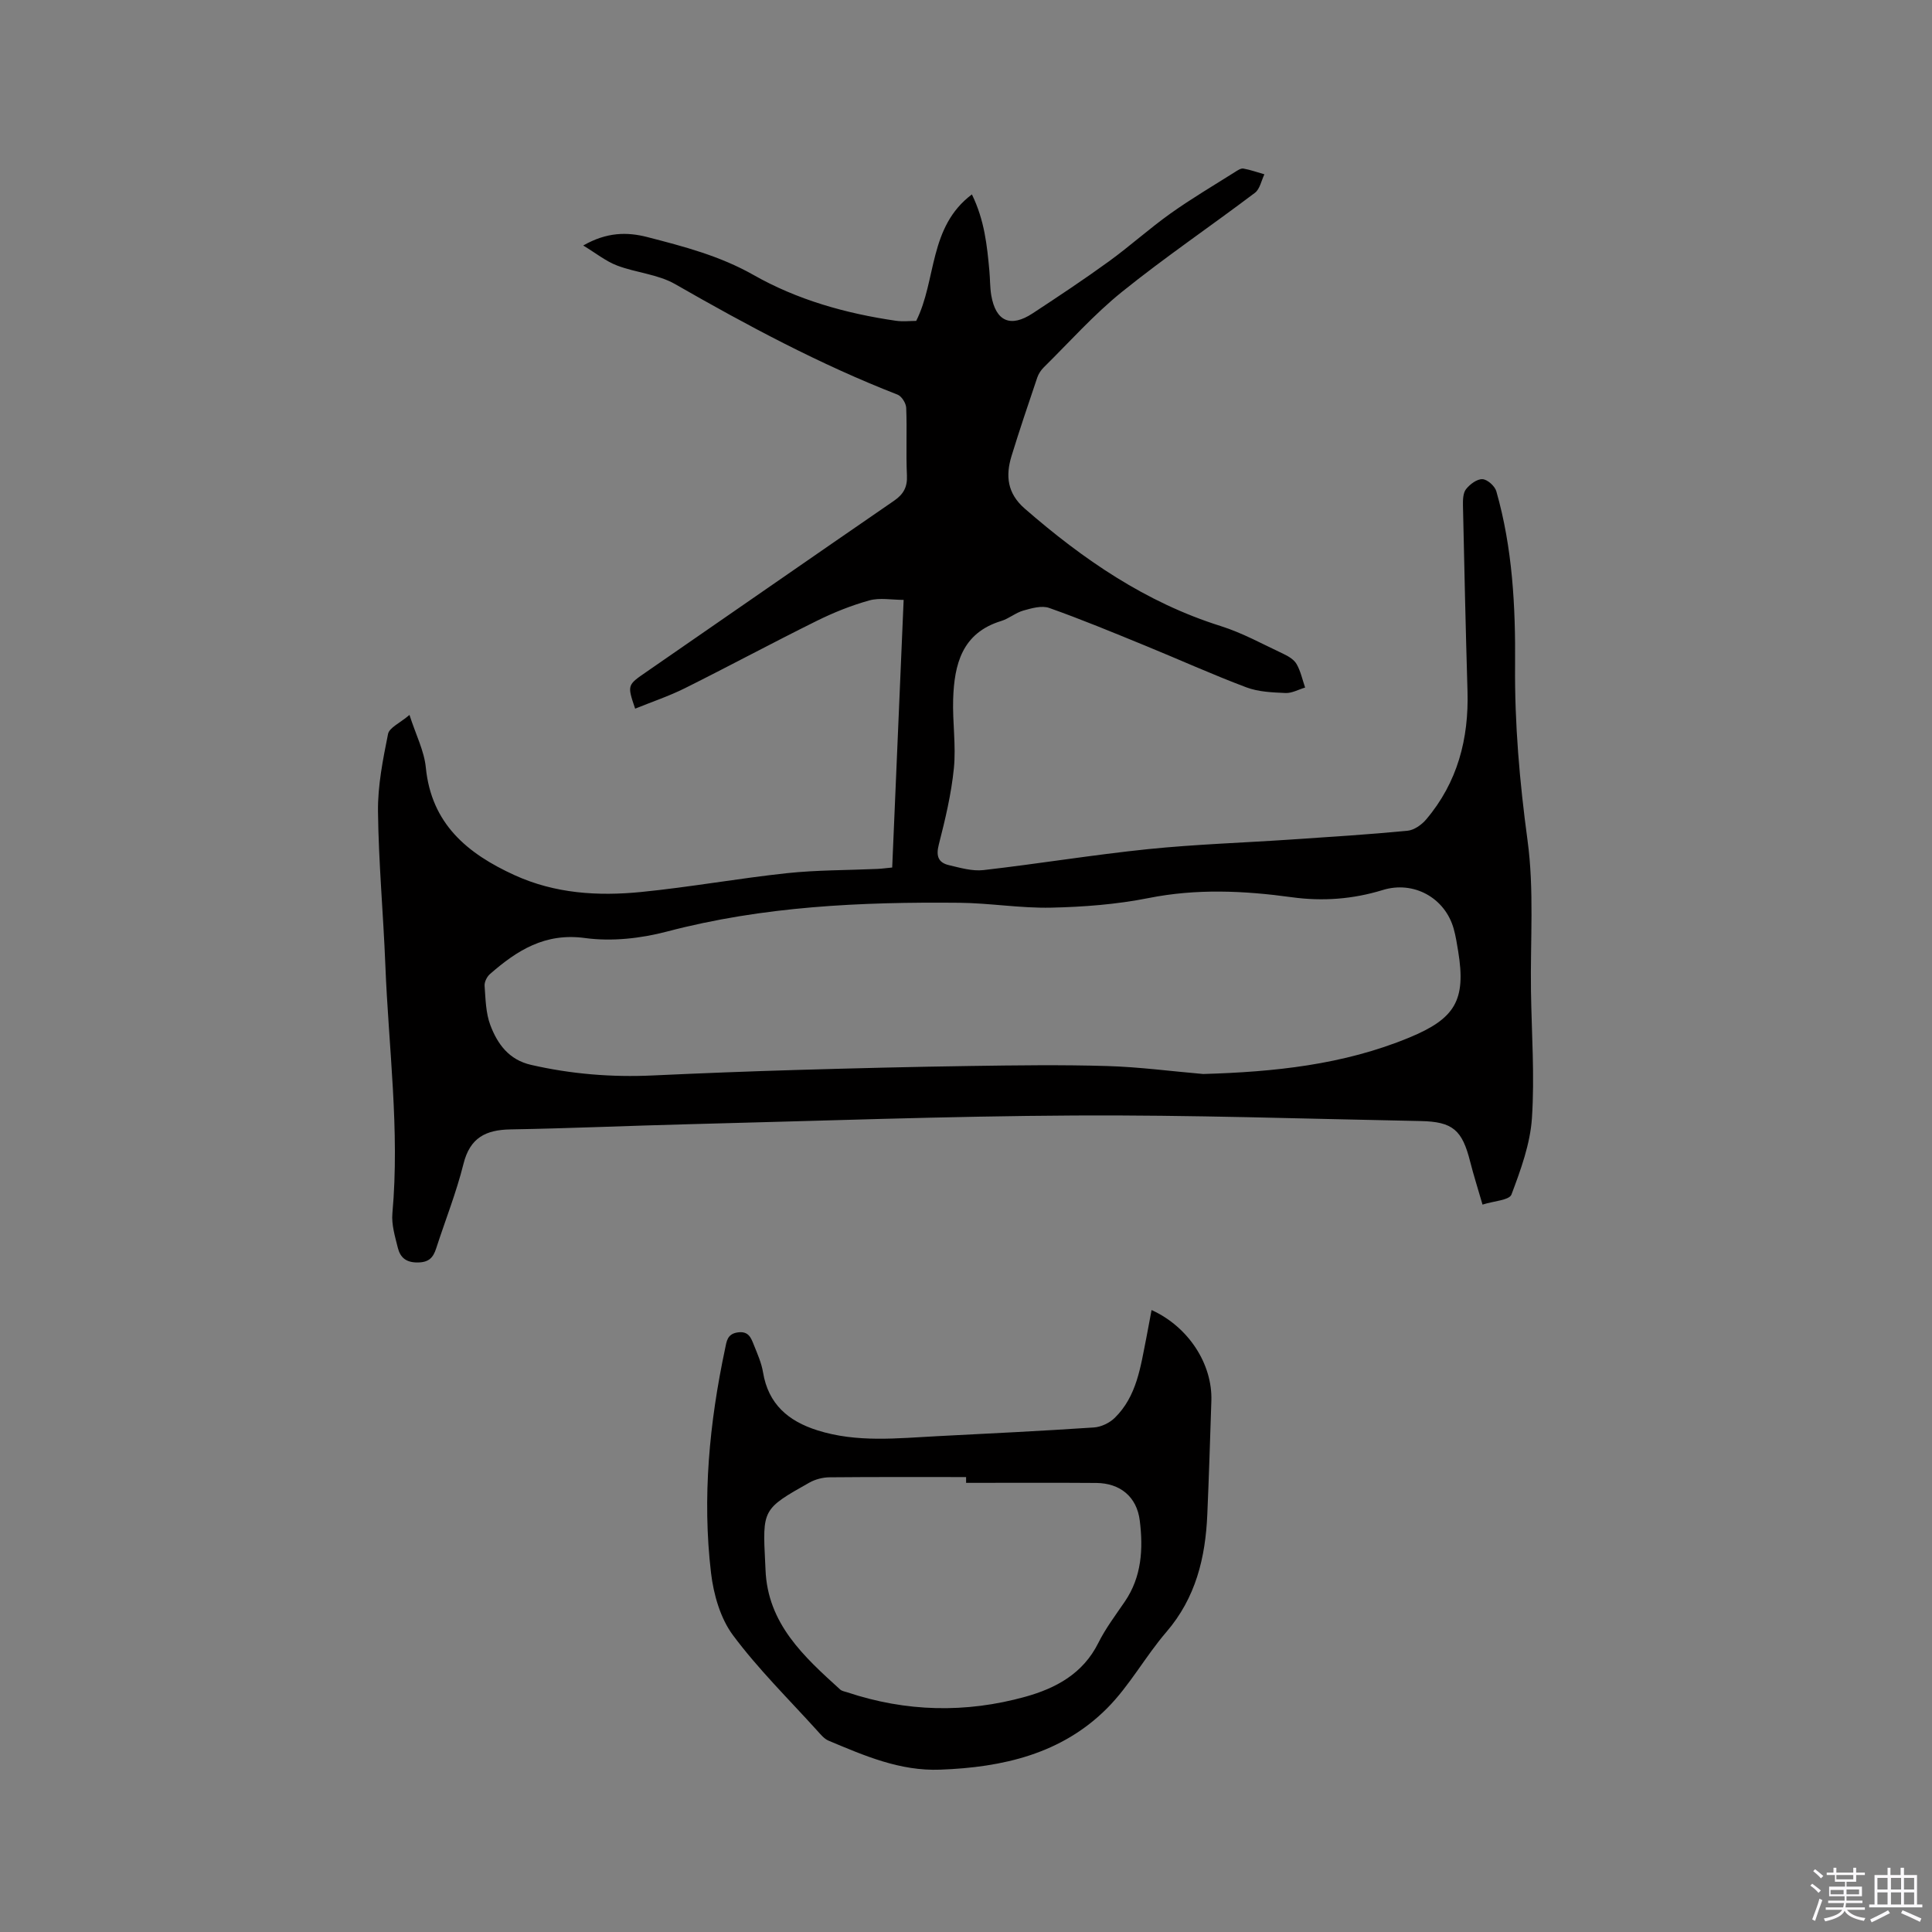 <svg enable-background="new 0 0 400 400" viewBox="0 0 400 400" xmlns="http://www.w3.org/2000/svg"><rect x="0" y="0" width="400" height="400" fill="#808080" stroke="none"/><path d="m374.8 390.4.4-.4c.7.5 1.3 1 1.8 1.4l-.5.5c-.5-.6-1.1-1.1-1.7-1.5zm1 7.3-.6-.3c.5-1.4 1.1-2.8 1.5-4.3.2.1.4.2.6.3-.5 1.3-1 2.8-1.5 4.3zm-.4-10.3.4-.4c.4.3 1 .8 1.7 1.4l-.5.5c-.4-.5-1-1-1.6-1.5zm2.5.3h1.7v-1h.6v1h3.5v-1h.6v1h1.8v.5h-1.8v1.4h-2v1h3.2v2h-3.2v.9h3.3v.5h-3.4c0 .3-.1.6-.1.9h4v.5h-3.7c.7.9 1.9 1.5 3.8 1.7-.1.2-.2.4-.3.6-2.1-.4-3.5-1.1-4-2.1-.4 1-1.8 1.7-4 2.2-.1-.2-.2-.4-.3-.6 2.1-.4 3.4-1 3.8-1.8h-3.4v-.5h3.6c.1-.3.1-.6.2-.9h-3.3v-.5h3.4c0-.3 0-.6 0-.9h-3.2v-2h3.3v-1h-2.1v-1.4h-1.7v-.5zm1.1 3.5v1h2.7c0-.3 0-.4 0-.4 0-.1 0-.2 0-.2 0-.1 0-.2 0-.3h-2.7zm1.2-3v.9h3.5v-.9zm4.7 3h-2.6v.6.4h2.6z" fill="#fbfafc"/><path d="m393.6 386.7h.6v1.5h2.7v6.1h1.1v.6h-11v-.6h1.1v-6.1h2.7v-1.5h.6v1.5h2.1v-1.5zm-2.7 8.8.4.6c-1.2.6-2.5 1.3-3.8 1.9-.1-.2-.2-.4-.3-.6 1.2-.6 2.5-1.2 3.7-1.9zm-2.2-6.7v2.4h2.1v-2.4zm0 3v2.5h2.1v-2.5zm2.8-3v2.4h2.1v-2.4zm0 3v2.5h2.1v-2.5zm6 6.1c-1.4-.7-2.7-1.3-3.9-1.8l.3-.6c1.5.6 2.7 1.2 3.9 1.7zm-1.2-9.1h-2.1v2.4h2.1zm-2.1 3v2.5h2.1v-2.5z" fill="#fbfafc"/><g fill="#010000"><path d="m306.94 249.4c-.94-3.26-1.84-6.06-2.56-8.9-1.65-6.55-3.59-8.27-10.28-8.4-23.84-.46-47.68-1.28-71.51-1.15-26.7.14-53.4 1.14-80.09 1.81-12.27.31-24.53.86-36.8 1.07-5.13.09-8.39 1.71-9.74 7.13-1.48 5.94-3.77 11.68-5.66 17.52-.61 1.88-1.49 2.88-3.8 2.9-2.43.03-3.63-1.03-4.13-3.02-.58-2.34-1.34-4.82-1.13-7.15 1.55-17.22-.79-34.31-1.46-51.45-.42-10.59-1.4-21.17-1.52-31.77-.06-5.35 1.02-10.75 2.08-16.03.26-1.31 2.44-2.24 4.44-3.94 1.32 4.12 3.04 7.43 3.38 10.87 1.15 11.69 8.6 17.84 18.37 22.3 8.39 3.83 17.26 4.37 26.18 3.49 10.1-1 20.13-2.82 30.23-3.9 6.2-.66 12.48-.6 18.72-.88.93-.04 1.87-.18 3.06-.29.78-18.31 1.56-36.5 2.37-55.41-2.49 0-4.95-.49-7.11.11-3.74 1.04-7.42 2.52-10.91 4.25-9.15 4.53-18.15 9.38-27.3 13.94-3.3 1.64-6.83 2.82-10.27 4.22-1.67-4.93-1.63-4.88 2.36-7.63 17.09-11.8 34.14-23.65 51.25-35.42 1.93-1.33 2.78-2.81 2.66-5.24-.22-4.66.04-9.33-.15-13.99-.04-.96-.94-2.41-1.8-2.74-16.04-6.24-31.13-14.33-46.03-22.87-3.57-2.05-8.1-2.36-12.04-3.86-2.31-.88-4.34-2.53-7-4.14 4.89-2.8 9.11-2.82 13.26-1.75 7.55 1.95 15.02 3.89 22 7.85 9.06 5.15 19.12 7.98 29.47 9.48 1.44.21 2.93.03 4.21.03 4.25-8.49 2.54-19.43 11.53-26.19 2.62 5.36 3.14 10.59 3.62 15.82.16 1.69.11 3.41.39 5.07.93 5.4 3.98 6.76 8.58 3.73 5.31-3.49 10.62-7.01 15.76-10.74 4.37-3.17 8.4-6.82 12.8-9.95 4.3-3.06 8.86-5.75 13.33-8.57.53-.34 1.21-.8 1.73-.71 1.47.26 2.9.78 4.35 1.19-.63 1.3-.93 3.04-1.95 3.82-9.13 6.9-18.63 13.34-27.53 20.51-5.82 4.69-10.86 10.37-16.21 15.65-.58.57-1.08 1.34-1.34 2.11-1.82 5.39-3.65 10.78-5.32 16.22-1.26 4.1-.9 7.73 2.72 10.89 12.09 10.53 25.06 19.44 40.56 24.32 4.51 1.42 8.73 3.76 13.03 5.78 1.03.48 2.19 1.19 2.71 2.11.84 1.47 1.2 3.22 1.76 4.85-1.36.4-2.73 1.19-4.06 1.13-2.72-.12-5.6-.23-8.1-1.17-7.1-2.67-14.02-5.81-21.05-8.68-6.55-2.68-13.1-5.4-19.77-7.76-1.54-.55-3.63.05-5.36.54-1.6.45-2.98 1.67-4.58 2.16-8.13 2.48-9.72 8.99-9.95 16.19-.15 4.76.62 9.58.15 14.3-.53 5.32-1.79 10.6-3.12 15.79-.62 2.42-.1 3.76 2.13 4.28 2.34.55 4.82 1.28 7.14 1.01 11.35-1.3 22.64-3.16 34-4.33 9.88-1.01 19.83-1.33 29.75-2 8.01-.54 16.02-1.04 24.01-1.81 1.37-.13 2.93-1.23 3.87-2.34 6.49-7.66 8.85-16.68 8.56-26.58-.38-12.82-.66-25.64-.94-38.46-.02-1.13.01-2.55.64-3.35.8-1.01 2.27-2.12 3.4-2.06 1.03.05 2.57 1.43 2.87 2.51 3.35 11.73 3.98 23.81 3.88 35.91-.11 12.21.94 24.25 2.58 36.37 1.39 10.22.56 20.74.71 31.12.13 8.8.78 17.63.2 26.38-.36 5.36-2.32 10.71-4.24 15.82-.46 1.18-3.67 1.33-5.99 2.08zm-57.84-27.04c14.64-.43 28.98-1.88 42.67-7.54 9.5-3.93 11.79-7.73 10.13-17.87-.26-1.57-.5-3.15-.93-4.67-1.81-6.43-8.31-9.98-14.69-8.01-6.18 1.9-12.44 2.37-18.84 1.49-9.9-1.36-19.73-1.81-29.68.18-6.59 1.31-13.4 1.83-20.13 1.98-6.33.14-12.68-.95-19.02-1.01-20.38-.2-40.63.72-60.53 5.96-5.43 1.43-11.45 2.09-16.96 1.34-8.29-1.13-14.07 2.56-19.68 7.46-.63.55-1.17 1.64-1.11 2.43.2 2.73.24 5.61 1.18 8.12 1.47 3.9 3.83 7.2 8.44 8.25 8.32 1.91 16.71 2.59 25.23 2.19 9.95-.46 19.9-.85 29.85-1.14 11.96-.35 23.93-.65 35.9-.82 9.42-.14 18.85-.27 28.26.01 6.64.19 13.27 1.08 19.91 1.65z"/><path d="m238.42 271.23c7.67 3.48 12.63 11.21 12.38 18.8-.26 7.84-.5 15.68-.84 23.51-.38 8.94-2.38 17.26-8.47 24.34-4.34 5.04-7.6 11.09-12.25 15.77-9.42 9.47-21.6 12.26-34.58 12.74-8.38.32-15.7-2.9-23.11-6-.91-.38-1.65-1.3-2.35-2.07-5.9-6.53-12.22-12.74-17.45-19.77-2.61-3.51-4.01-8.43-4.54-12.89-1.84-15.6-.34-31.09 2.91-46.42.32-1.51.42-3.07 2.63-3.38 2.26-.32 2.75 1.16 3.33 2.6.74 1.85 1.58 3.73 1.9 5.68 1.09 6.56 5.21 10.08 11.24 11.99 8.21 2.6 16.57 1.64 24.92 1.21 10.79-.55 21.58-1.08 32.35-1.8 1.49-.1 3.22-.93 4.3-1.98 4.6-4.5 5.35-10.63 6.54-16.54.36-1.82.68-3.66 1.09-5.79zm-38.4 35.78c0-.4 0-.8 0-1.2-9.42 0-18.84-.04-28.27.05-1.4.01-2.94.41-4.16 1.09-9.75 5.49-9.73 5.53-9.16 16.74.02.42.04.85.06 1.27.42 11.22 7.95 18.02 15.45 24.83.36.33.96.42 1.46.58 12.2 4.07 24.56 4.35 36.9.92 6.31-1.76 11.92-4.77 15.09-11.13 1.5-3.01 3.57-5.75 5.48-8.55 3.52-5.14 3.83-10.95 3.11-16.77-.61-4.98-4.09-7.76-8.98-7.81-8.98-.07-17.98-.02-26.98-.02z"/></g></svg>